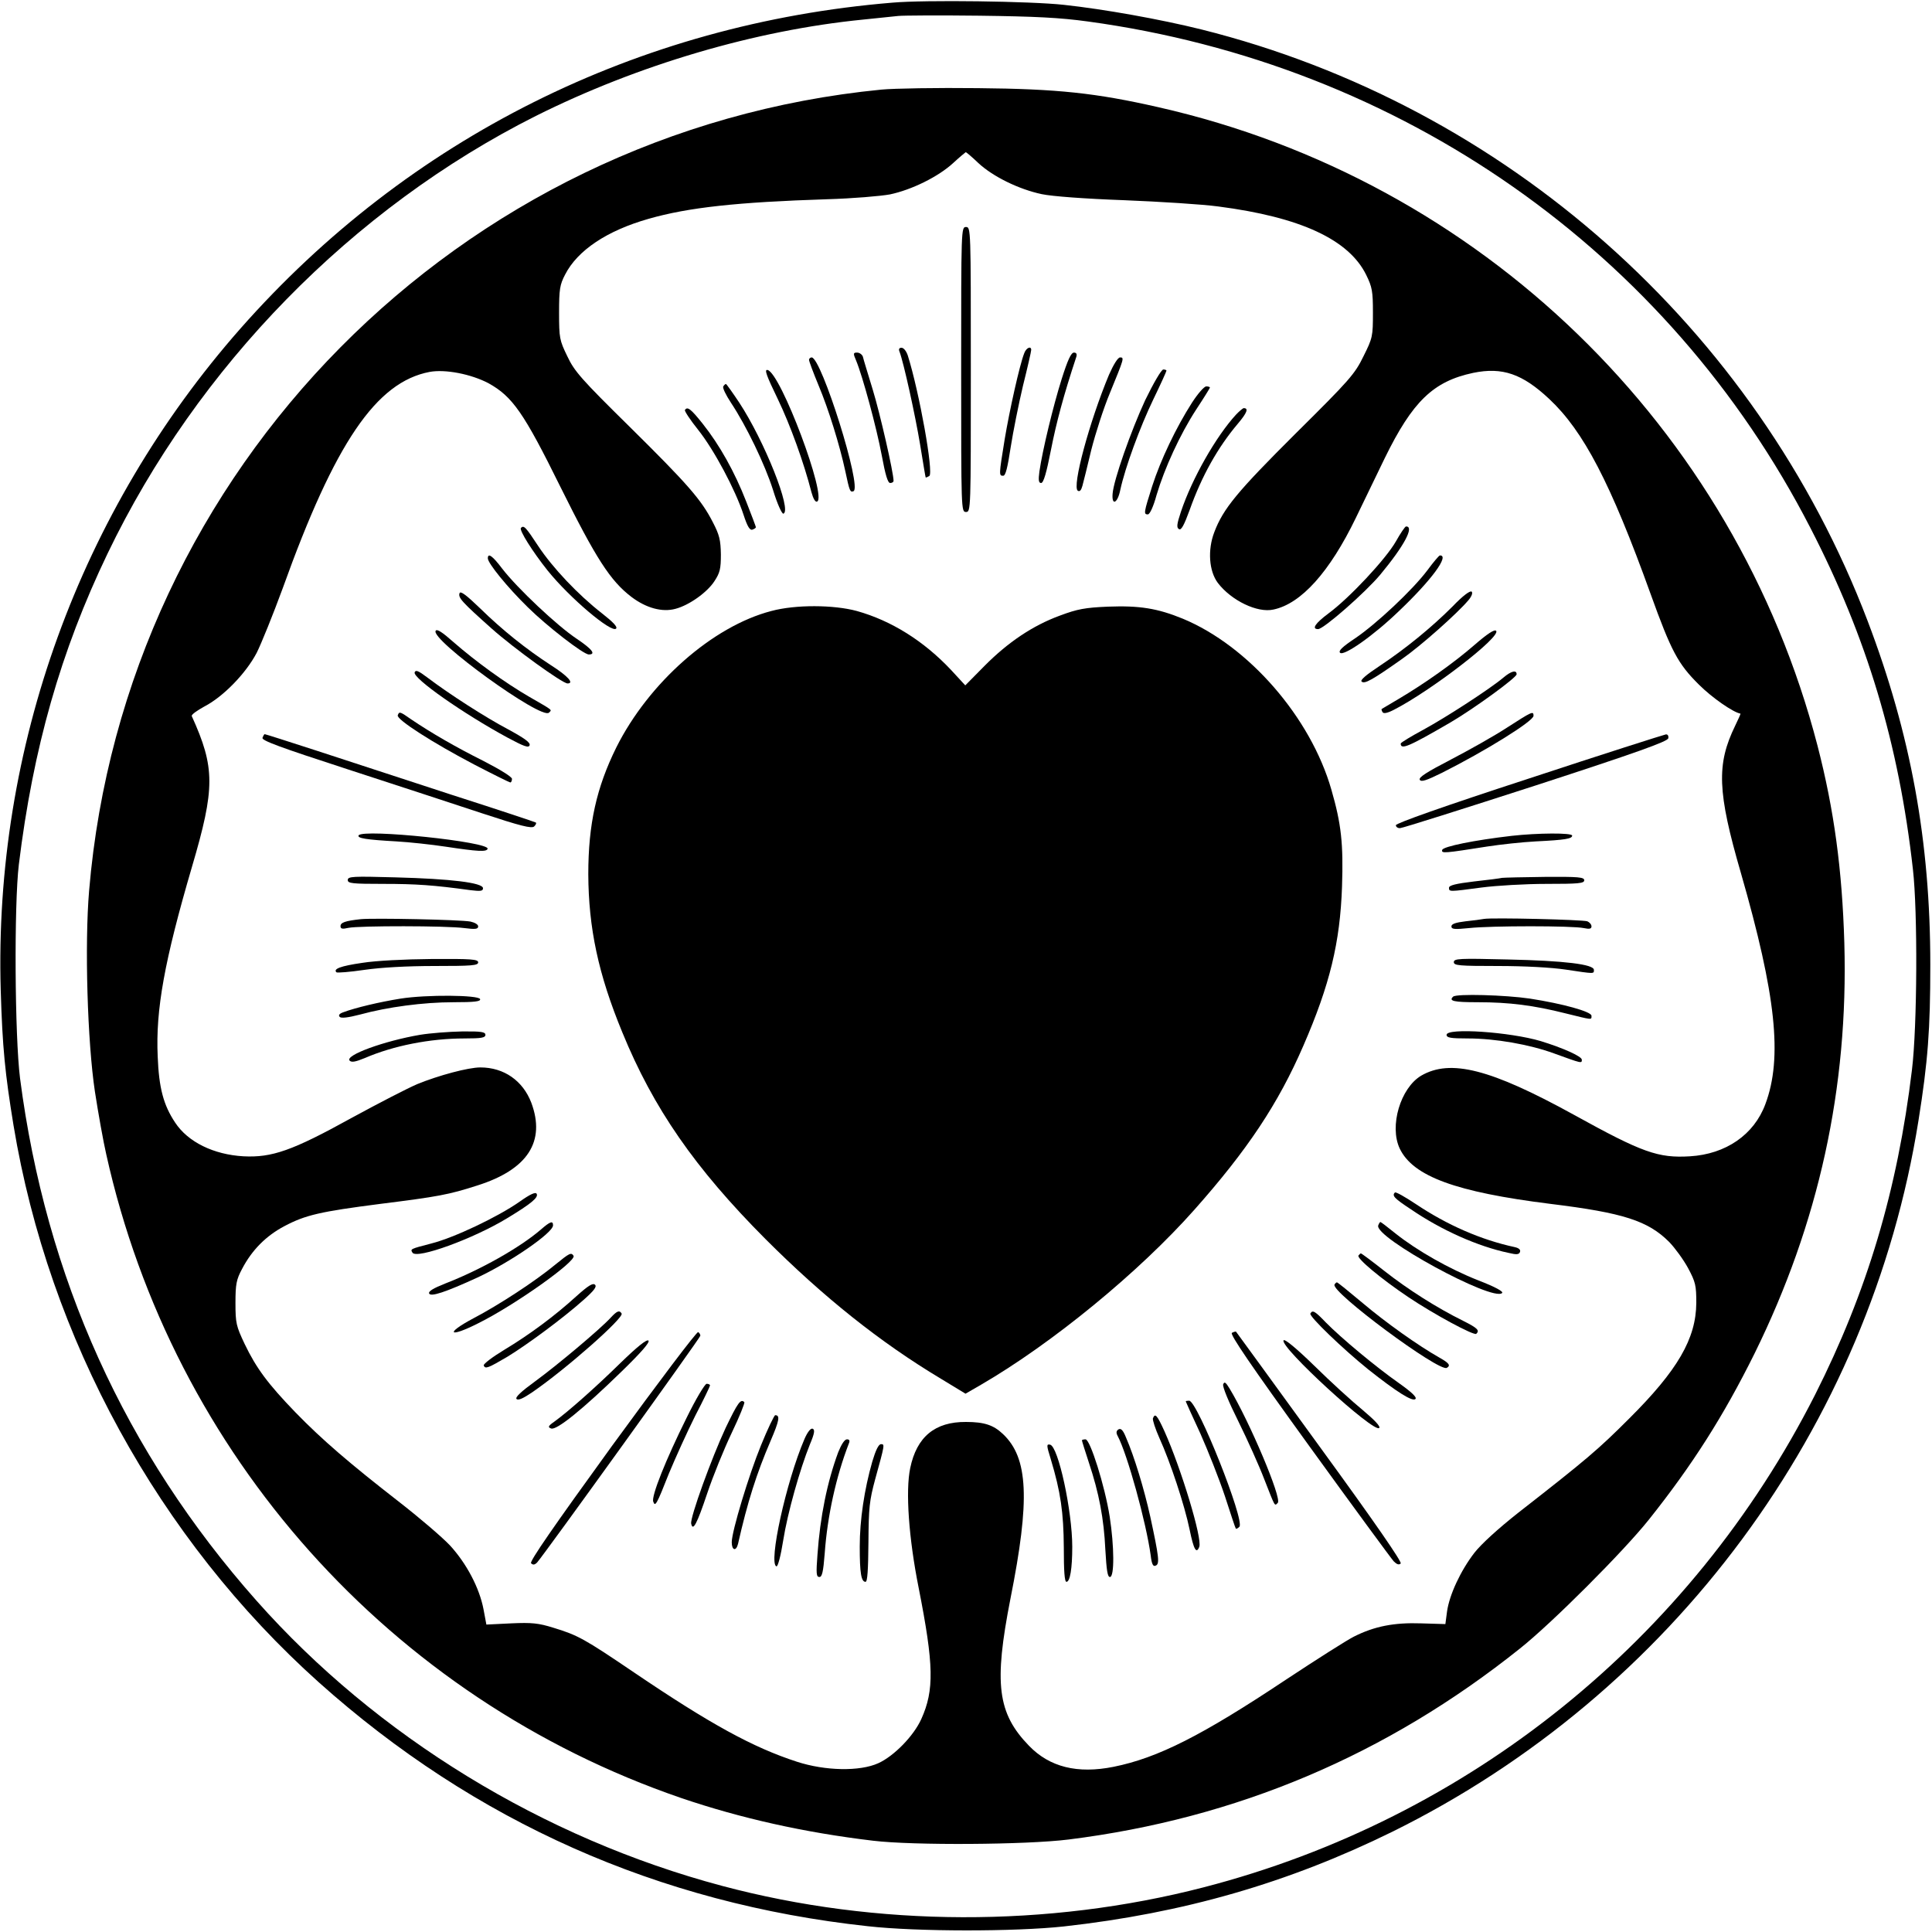<?xml version="1.0" standalone="no"?>
<!DOCTYPE svg PUBLIC "-//W3C//DTD SVG 20010904//EN"
 "http://www.w3.org/TR/2001/REC-SVG-20010904/DTD/svg10.dtd">
<svg version="1.0" xmlns="http://www.w3.org/2000/svg"
 width="800pt" height="800pt" viewBox="0 0 800 800"
 preserveAspectRatio="xMidYMid meet">
<g transform="translate(0,800) scale(0.1,-0.1)"
fill="#000000" stroke="none">
<path d="M3695 7989 c-1055 -87 -2005 -562 -2699 -1349 -666 -756 -1022 -1738
-993 -2740 7 -238 18 -346 53 -560 146 -882 601 -1712 1264 -2306 645 -577
1406 -916 2273 -1010 205 -23 608 -23 812 -1 495 55 929 180 1360 392 1159
572 1977 1676 2179 2945 39 244 49 377 49 645 0 512 -81 955 -260 1425 -462
1212 -1499 2133 -2758 2448 -169 42 -403 84 -570 102 -136 15 -575 21 -710 9z
m810 -78 c1297 -177 2402 -951 2991 -2096 234 -453 367 -896 425 -1415 20
-174 18 -650 -4 -830 -60 -498 -186 -919 -401 -1345 -515 -1016 -1434 -1756
-2532 -2040 -645 -167 -1353 -165 -1994 6 -740 197 -1430 619 -1928 1181 -545
615 -872 1338 -979 2163 -22 174 -25 719 -5 885 59 482 173 883 367 1287 372
775 1014 1431 1774 1813 422 211 909 355 1356 399 61 6 126 13 145 15 19 2
170 3 335 1 232 -3 334 -8 450 -24z"/>
<path d="M3650 7629 c-1749 -171 -3134 -1572 -3281 -3317 -19 -224 -7 -626 24
-832 14 -91 35 -208 47 -260 276 -1243 1177 -2252 2380 -2665 247 -84 510
-143 795 -177 166 -20 635 -17 810 5 695 87 1316 349 1869 791 131 104 429
402 534 534 180 226 309 429 437 687 266 540 389 1099 372 1700 -9 303 -42
550 -111 817 -343 1321 -1396 2342 -2729 2644 -259 59 -418 76 -747 79 -168 2
-348 -1 -400 -6z m401 -304 c60 -56 168 -109 263 -129 43 -9 177 -19 341 -25
149 -6 324 -17 390 -26 340 -44 540 -137 612 -283 25 -51 28 -68 28 -157 0
-97 -1 -104 -39 -180 -36 -74 -57 -98 -281 -320 -242 -241 -300 -311 -337
-409 -28 -73 -22 -161 15 -210 56 -73 164 -125 230 -110 115 24 233 156 341
379 24 49 78 161 120 248 115 235 201 318 366 353 121 25 204 -4 315 -108 142
-133 254 -347 420 -808 85 -236 113 -289 200 -375 54 -54 142 -115 172 -120 1
-1 -9 -23 -22 -50 -78 -160 -74 -274 24 -611 145 -504 173 -764 101 -956 -47
-127 -164 -207 -312 -216 -132 -8 -197 15 -481 172 -345 190 -511 232 -632
162 -86 -51 -133 -209 -89 -302 55 -115 232 -180 624 -229 302 -37 404 -70
492 -158 24 -25 59 -73 78 -108 31 -58 34 -72 34 -144 -1 -148 -77 -279 -279
-480 -127 -127 -175 -168 -457 -388 -85 -67 -155 -131 -183 -167 -57 -74 -103
-173 -113 -242 l-7 -53 -100 3 c-112 4 -194 -12 -279 -55 -28 -14 -154 -94
-281 -178 -347 -231 -530 -324 -714 -361 -150 -30 -265 -1 -350 87 -131 135
-146 257 -77 609 82 411 74 583 -31 682 -39 37 -77 50 -153 50 -128 1 -204
-61 -231 -191 -20 -95 -6 -291 35 -496 63 -320 65 -423 11 -543 -32 -71 -114
-154 -178 -183 -77 -35 -220 -32 -337 6 -182 59 -359 156 -675 370 -205 139
-232 154 -334 185 -61 19 -89 22 -175 18 l-102 -5 -12 64 c-17 88 -70 189
-139 264 -32 34 -128 116 -213 182 -203 158 -315 254 -426 368 -115 119 -163
184 -211 284 -35 74 -38 86 -38 170 0 78 4 97 27 140 41 79 100 138 176 178
87 46 148 60 397 92 239 30 283 38 401 76 209 66 284 182 224 343 -35 91 -113
146 -211 146 -50 0 -173 -33 -261 -69 -40 -17 -162 -80 -272 -140 -246 -136
-330 -165 -448 -159 -123 7 -230 59 -283 140 -48 72 -67 143 -72 273 -9 194
28 397 142 786 96 326 96 410 -1 624 -2 6 22 23 53 40 77 40 171 136 216 222
19 38 68 159 108 268 216 602 387 853 608 895 65 12 172 -9 244 -47 99 -55
146 -122 297 -428 148 -298 207 -390 295 -457 61 -46 127 -64 182 -49 57 15
131 68 161 114 23 35 27 51 27 111 -1 60 -6 81 -33 133 -48 94 -104 158 -347
398 -198 195 -227 228 -256 290 -32 66 -34 75 -34 180 0 97 3 116 25 158 51
100 173 182 346 231 164 47 366 69 739 81 105 3 222 13 260 20 90 19 200 73
262 130 26 24 50 44 52 45 2 0 26 -20 52 -45z"/>
<path d="M3980 6470 c0 -583 0 -590 20 -590 20 0 20 7 20 590 0 583 0 590 -20
590 -20 0 -20 -7 -20 -590z"/>
<path d="M3725 6543 c17 -45 65 -263 85 -384 12 -73 22 -135 23 -136 2 -1 8 2
15 6 19 11 -41 346 -89 499 -6 18 -17 32 -26 32 -10 0 -13 -6 -8 -17z"/>
<path d="M4241 6537 c-19 -48 -61 -237 -81 -357 -24 -148 -24 -150 -6 -150 10
0 18 33 31 118 10 64 33 179 51 255 19 76 34 142 34 148 0 18 -21 9 -29 -14z"/>
<path d="M3545 6507 c27 -65 85 -279 106 -392 15 -81 25 -115 35 -115 8 0 14
4 14 9 0 34 -56 279 -86 377 -20 66 -39 127 -41 137 -3 9 -14 17 -24 17 -16 0
-17 -3 -4 -33z"/>
<path d="M4396 6430 c-35 -111 -79 -293 -92 -382 -5 -37 -3 -48 7 -48 10 0 22
41 41 138 22 112 52 225 105 385 3 11 0 17 -10 17 -12 0 -26 -31 -51 -110z"/>
<path d="M3350 6510 c0 -6 18 -54 40 -107 40 -95 87 -246 110 -353 18 -85 20
-89 34 -84 37 14 -133 554 -173 554 -6 0 -11 -5 -11 -10z"/>
<path d="M4592 6448 c-81 -194 -154 -464 -129 -480 8 -5 14 2 19 20 4 15 21
82 37 150 17 67 51 173 77 235 59 144 60 147 42 147 -9 0 -27 -29 -46 -72z"/>
<path d="M3220 6349 c53 -110 109 -266 140 -387 7 -26 16 -42 23 -39 44 15
-151 535 -205 545 -14 3 -4 -24 42 -119z"/>
<path d="M4742 6343 c-58 -125 -131 -331 -135 -388 -4 -51 21 -39 32 17 20 92
81 259 137 375 30 62 54 115 54 118 0 3 -6 5 -13 5 -8 0 -41 -57 -75 -127z"/>
<path d="M2995 6400 c-4 -6 11 -36 32 -68 63 -95 140 -254 174 -361 18 -59 37
-100 43 -98 36 13 -78 300 -183 460 -28 42 -53 77 -55 77 -3 0 -8 -5 -11 -10z"/>
<path d="M4936 6333 c-66 -103 -130 -237 -165 -346 -35 -110 -36 -117 -18
-117 8 0 23 32 36 80 33 111 97 251 164 354 31 47 57 89 57 91 0 3 -7 5 -15 5
-9 0 -35 -30 -59 -67z"/>
<path d="M2836 6302 c-2 -4 22 -41 55 -82 66 -83 154 -248 188 -352 16 -49 26
-65 37 -61 8 3 14 7 14 10 0 2 -18 50 -40 106 -48 123 -110 234 -180 322 -50
63 -64 73 -74 57z"/>
<path d="M5118 6283 c-82 -89 -182 -264 -228 -402 -17 -51 -19 -66 -8 -72 9
-6 21 16 44 79 50 141 117 260 200 358 38 45 45 64 24 64 -3 0 -18 -12 -32
-27z"/>
<path d="M2157 5814 c-8 -9 48 -98 111 -177 92 -114 264 -259 283 -240 7 7
-12 27 -58 63 -99 77 -205 189 -265 280 -52 79 -59 86 -71 74z"/>
<path d="M5780 5758 c-41 -72 -191 -233 -279 -298 -55 -41 -71 -65 -43 -65 23
0 196 152 257 225 99 119 143 201 107 200 -4 0 -23 -28 -42 -62z"/>
<path d="M2020 5688 c0 -20 81 -120 166 -203 79 -78 230 -195 252 -195 31 0
14 22 -50 65 -80 53 -246 209 -309 291 -40 53 -59 66 -59 42z"/>
<path d="M5910 5638 c-60 -80 -211 -222 -300 -282 -51 -34 -69 -51 -61 -59 15
-15 136 69 243 172 136 129 212 233 170 231 -4 -1 -27 -28 -52 -62z"/>
<path d="M1903 5544 c-7 -19 10 -37 132 -146 93 -83 294 -228 315 -228 29 0 1
31 -68 75 -103 67 -201 145 -295 237 -56 54 -80 72 -84 62z"/>
<path d="M6015 5489 c-88 -88 -196 -176 -303 -247 -56 -37 -80 -58 -74 -64 12
-12 45 7 167 93 80 56 228 188 274 242 15 17 20 32 15 37 -6 6 -37 -17 -79
-61z"/>
<path d="M3194 5470 c-243 -63 -508 -297 -642 -565 -82 -166 -116 -317 -116
-525 1 -222 41 -413 141 -655 128 -313 300 -562 593 -856 240 -240 474 -427
726 -578 l102 -62 64 37 c296 172 655 467 883 724 221 249 348 440 452 680
110 253 152 428 160 658 6 178 -3 260 -44 402 -86 300 -343 595 -615 708 -105
43 -179 55 -310 50 -95 -4 -127 -10 -199 -37 -112 -41 -215 -110 -313 -209
l-79 -80 -59 64 c-113 120 -247 204 -390 244 -96 26 -254 27 -354 0z"/>
<path d="M1804 5388 c-23 -36 438 -370 469 -339 13 13 20 7 -82 66 -100 58
-220 145 -313 226 -46 41 -69 56 -74 47z"/>
<path d="M6105 5329 c-84 -73 -205 -159 -315 -224 -36 -21 -67 -40 -69 -41 -1
-1 0 -7 4 -13 4 -7 20 -4 47 10 154 79 446 304 423 327 -7 7 -37 -13 -90 -59z"/>
<path d="M1717 5216 c-9 -24 203 -172 384 -270 69 -37 88 -44 92 -32 4 11 -21
29 -89 66 -93 49 -244 146 -335 215 -37 28 -48 32 -52 21z"/>
<path d="M6225 5194 c-56 -47 -235 -163 -330 -215 -52 -28 -95 -54 -95 -58 0
-27 33 -13 205 87 96 56 275 186 275 200 0 19 -22 14 -55 -14z"/>
<path d="M1647 5038 c-6 -17 145 -114 319 -205 77 -40 144 -73 147 -73 4 0 7
7 7 15 0 8 -48 38 -118 74 -116 58 -216 116 -299 172 -47 33 -50 34 -56 17z"/>
<path d="M6240 4987 c-52 -34 -157 -93 -232 -132 -100 -52 -135 -74 -129 -84
6 -10 27 -3 92 29 179 90 379 214 379 236 0 21 -6 18 -110 -49z"/>
<path d="M1087 4945 c-5 -11 71 -39 351 -130 196 -64 448 -146 559 -183 158
-52 205 -64 215 -54 6 6 10 13 7 16 -2 2 -159 54 -349 115 -190 62 -441 144
-557 182 -117 38 -214 69 -217 69 -2 0 -6 -7 -9 -15z"/>
<path d="M6333 4777 c-356 -116 -553 -186 -553 -194 0 -7 8 -13 18 -12 9 0
262 80 562 177 418 136 546 182 548 195 2 9 -2 17 -10 16 -7 -1 -262 -82 -565
-182z"/>
<path d="M1485 4541 c-7 -12 32 -18 156 -25 53 -3 146 -13 205 -22 133 -20
168 -22 173 -9 12 29 -516 84 -534 56z"/>
<path d="M6260 4539 c-156 -18 -283 -44 -288 -58 -5 -16 9 -14 188 14 52 8
142 18 200 21 122 6 150 11 150 24 0 12 -143 11 -250 -1z"/>
<path d="M1440 4356 c0 -14 18 -16 148 -16 134 0 208 -5 360 -26 42 -5 52 -4
52 8 0 23 -134 39 -362 45 -178 5 -198 4 -198 -11z"/>
<path d="M6220 4365 c-8 -2 -61 -9 -117 -15 -75 -9 -103 -16 -103 -26 0 -17 0
-17 135 1 61 8 181 15 268 15 133 0 157 2 157 15 0 13 -24 15 -162 14 -90 -1
-170 -3 -178 -4z"/>
<path d="M1495 4194 c-66 -7 -85 -14 -85 -29 0 -11 7 -13 33 -7 43 9 407 9
480 -1 46 -6 57 -4 57 7 0 8 -14 16 -32 20 -42 8 -400 15 -453 10z"/>
<path d="M6145 4195 c-11 -2 -46 -7 -77 -10 -41 -5 -58 -11 -58 -21 0 -12 13
-13 73 -7 90 10 430 10 475 0 24 -5 32 -3 32 7 0 8 -8 17 -17 21 -19 7 -395
16 -428 10z"/>
<path d="M1500 4013 c-90 -13 -121 -25 -107 -39 3 -3 55 1 116 10 69 10 177
16 290 16 154 0 181 2 181 15 0 13 -28 15 -192 14 -114 -1 -232 -7 -288 -16z"/>
<path d="M6020 4016 c0 -14 21 -16 183 -16 110 0 221 -6 281 -15 120 -18 116
-18 116 -1 0 23 -122 38 -357 43 -201 5 -223 4 -223 -11z"/>
<path d="M1659 3865 c-88 -14 -188 -38 -236 -56 -18 -6 -23 -13 -16 -20 6 -6
34 -3 84 10 113 31 262 51 387 51 87 0 113 3 110 13 -6 17 -221 19 -329 2z"/>
<path d="M6017 3873 c-19 -18 2 -23 102 -23 131 0 232 -13 363 -46 114 -28
108 -28 108 -10 0 17 -119 50 -255 71 -101 15 -306 21 -318 8z"/>
<path d="M1739 3715 c-147 -25 -313 -85 -291 -107 8 -8 24 -5 63 11 118 51
270 81 412 81 71 0 87 3 87 15 0 12 -17 15 -97 14 -54 -1 -132 -7 -174 -14z"/>
<path d="M5990 3715 c0 -12 16 -15 88 -15 114 0 256 -25 357 -62 116 -42 115
-42 115 -26 0 14 -79 49 -170 77 -128 38 -390 56 -390 26z"/>
<path d="M2150 3023 c-89 -62 -269 -148 -364 -172 -89 -23 -87 -23 -78 -38 17
-28 251 57 391 142 101 61 132 87 123 102 -5 8 -27 -2 -72 -34z"/>
<path d="M5776 3062 c-13 -13 -3 -24 67 -70 126 -86 276 -153 404 -180 33 -8
43 -7 47 4 3 9 -4 16 -22 20 -139 30 -279 91 -409 178 -45 30 -84 52 -87 48z"/>
<path d="M2240 2909 c-87 -75 -250 -167 -397 -224 -48 -19 -70 -32 -66 -41 6
-15 67 5 200 66 135 63 313 185 313 216 0 20 -11 17 -50 -17z"/>
<path d="M5707 2926 c-19 -49 475 -318 513 -280 6 6 -28 25 -98 52 -122 48
-255 124 -343 194 -32 26 -61 48 -63 48 -2 0 -6 -6 -9 -14z"/>
<path d="M2300 2764 c-82 -68 -233 -167 -340 -223 -120 -64 -101 -82 21 -20
151 75 407 257 394 279 -10 15 -16 12 -75 -36z"/>
<path d="M5625 2801 c-7 -12 92 -95 205 -171 107 -72 274 -162 283 -153 15 14
5 24 -55 54 -109 54 -227 129 -324 205 -52 41 -96 74 -99 74 -2 0 -6 -4 -10
-9z"/>
<path d="M2386 2632 c-88 -80 -191 -157 -299 -222 -48 -29 -86 -58 -84 -64 6
-16 18 -11 98 36 82 50 231 160 315 235 44 39 56 55 48 63 -9 9 -29 -4 -78
-48z"/>
<path d="M5526 2681 c-18 -29 434 -364 465 -345 17 10 9 20 -30 42 -90 51
-222 145 -318 226 -56 47 -104 86 -107 86 -3 0 -7 -4 -10 -9z"/>
<path d="M2529 2544 c-44 -48 -223 -198 -312 -263 -59 -43 -85 -67 -78 -74 7
-7 28 3 65 28 140 96 381 309 370 326 -9 15 -19 11 -45 -17z"/>
<path d="M5426 2561 c-7 -11 135 -147 239 -231 120 -95 184 -135 196 -123 7 7
-15 28 -70 67 -94 66 -237 185 -301 250 -45 47 -55 53 -64 37z"/>
<path d="M2535 2014 c-245 -338 -343 -480 -336 -487 8 -8 15 -7 25 3 28 31
676 931 676 939 0 6 -4 12 -9 15 -5 4 -165 -208 -356 -470z"/>
<path d="M5101 2481 c-9 -6 76 -131 319 -467 183 -253 341 -468 351 -479 13
-13 22 -16 29 -9 6 6 -107 170 -335 483 -189 260 -345 475 -347 477 -2 1 -9
-1 -17 -5z"/>
<path d="M2570 2357 c-104 -102 -217 -202 -275 -244 -26 -18 -27 -23 -13 -28
22 -9 132 80 293 237 80 78 117 120 110 127 -7 6 -45 -24 -115 -92z"/>
<path d="M5315 2450 c-17 -27 374 -385 396 -363 6 6 -17 31 -68 74 -43 35
-133 117 -199 182 -79 77 -125 114 -129 107z"/>
<path d="M5065 2268 c-4 -9 23 -74 63 -154 38 -77 86 -184 107 -239 46 -117
42 -112 56 -98 18 18 -118 339 -200 474 -16 26 -21 29 -26 17z"/>
<path d="M2842 2127 c-84 -169 -146 -323 -137 -345 8 -22 13 -15 65 117 27 65
76 173 109 239 34 65 61 122 61 125 0 4 -6 7 -14 7 -7 0 -45 -63 -84 -143z"/>
<path d="M3005 2088 c-58 -124 -148 -372 -143 -397 7 -34 24 -1 66 124 24 72
70 185 102 252 32 67 55 124 52 127 -15 15 -27 -2 -77 -106z"/>
<path d="M4910 2197 c0 -1 27 -61 60 -132 32 -72 78 -188 102 -260 23 -71 43
-132 45 -134 2 -3 8 0 15 7 24 24 -174 522 -208 522 -8 0 -14 -1 -14 -3z"/>
<path d="M3151 2015 c-50 -122 -121 -356 -121 -401 0 -34 18 -39 26 -7 39 173
77 292 135 427 36 84 40 106 19 106 -4 0 -31 -56 -59 -125z"/>
<path d="M4774 2127 c-2 -7 10 -44 27 -82 45 -99 104 -277 125 -379 17 -83 28
-102 40 -71 13 34 -75 324 -144 478 -31 68 -39 77 -48 54z"/>
<path d="M3331 2041 c-76 -177 -150 -515 -116 -527 6 -2 18 44 28 107 18 114
69 295 111 399 19 45 21 60 11 64 -8 3 -21 -13 -34 -43z"/>
<path d="M4631 2081 c-9 -6 -10 -14 -3 -27 40 -75 118 -357 137 -496 4 -35 10
-46 20 -41 18 6 14 36 -22 203 -25 113 -66 249 -101 329 -12 30 -21 38 -31 32z"/>
<path d="M3471 1987 c-46 -124 -75 -268 -86 -424 -6 -79 -5 -93 8 -93 11 0 16
21 22 98 11 155 47 318 100 455 5 12 2 17 -8 17 -10 0 -23 -21 -36 -53z"/>
<path d="M4480 2036 c0 -3 13 -44 29 -93 42 -126 62 -232 68 -360 5 -86 9
-113 19 -113 19 0 18 127 -1 250 -20 127 -81 320 -100 320 -8 0 -15 -2 -15 -4z"/>
<path d="M3612 1948 c-33 -115 -52 -242 -52 -352 0 -110 6 -146 24 -146 8 0
11 49 12 163 1 145 4 173 28 262 40 145 40 145 24 145 -10 0 -22 -25 -36 -72z"/>
<path d="M4351 1958 c41 -136 53 -221 54 -365 0 -99 3 -143 11 -143 15 0 24
56 24 145 0 148 -58 417 -92 423 -15 3 -15 -2 3 -60z"/>
</g>
</svg>
